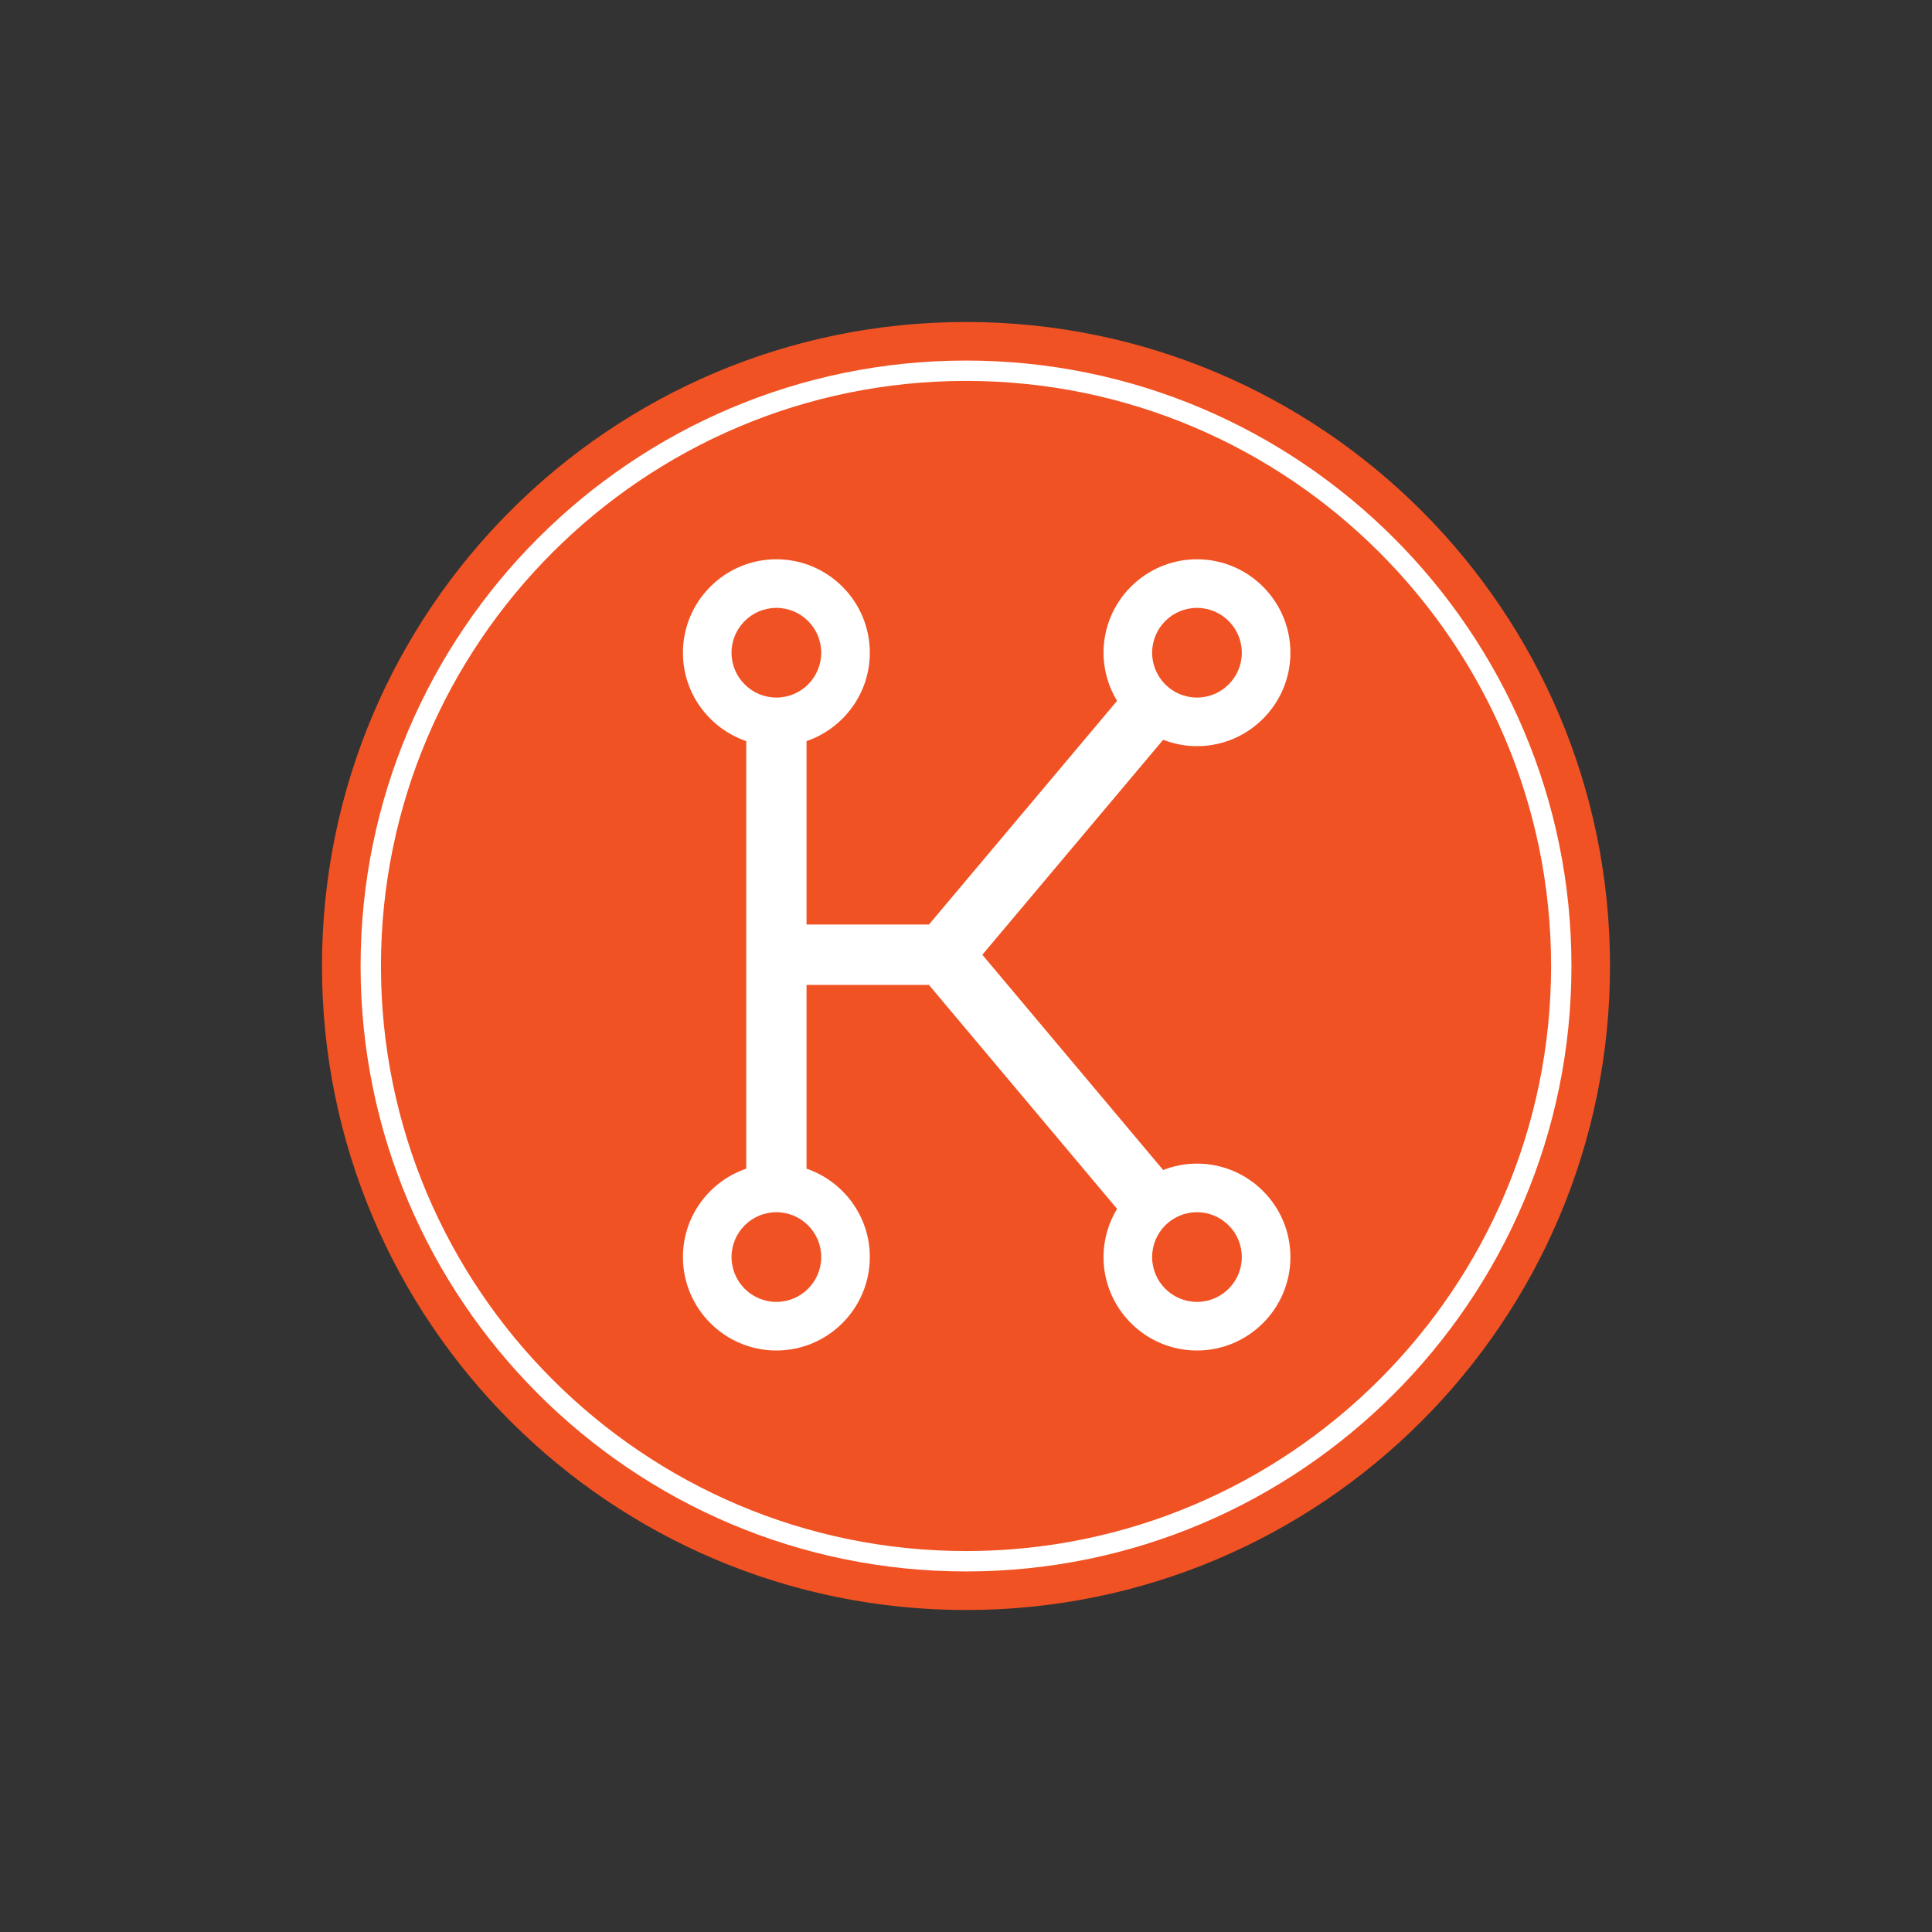 <svg width="50" height="50" viewBox="0 0 50 50" fill="none" xmlns="http://www.w3.org/2000/svg">
<rect x="0" y="0" width="50" height="50" fill="#333333" stroke="none"/>
<path d="M41.667 25C41.667 34.205 34.205 41.667 25 41.667C15.796 41.667 8.333 34.205 8.333 25C8.333 15.795 15.796 8.333 25 8.333C34.205 8.333 41.667 15.795 41.667 25Z" fill="#F05223"/>
<path d="M25 9.858C16.651 9.858 9.859 16.651 9.859 25C9.859 33.349 16.651 40.141 25 40.141C33.349 40.141 40.142 33.349 40.142 25C40.142 16.651 33.349 9.858 25 9.858ZM25 40.669C16.36 40.669 9.332 33.64 9.332 25C9.332 16.361 16.36 9.331 25 9.331C33.64 9.331 40.669 16.361 40.669 25C40.669 33.64 33.64 40.669 25 40.669Z" fill="white"/>
<path d="M30.977 33.693C30.337 33.693 29.817 33.172 29.817 32.532C29.817 31.892 30.337 31.372 30.977 31.372C31.617 31.372 32.138 31.892 32.138 32.532C32.138 33.172 31.617 33.693 30.977 33.693ZM20.093 18.053C19.453 18.053 18.932 17.532 18.932 16.893C18.932 16.252 19.453 15.732 20.093 15.732C20.733 15.732 21.253 16.252 21.253 16.893C21.253 17.532 20.733 18.053 20.093 18.053ZM21.253 32.532C21.253 33.172 20.733 33.693 20.093 33.693C19.453 33.693 18.932 33.172 18.932 32.532C18.932 31.892 19.453 31.372 20.093 31.372C20.733 31.372 21.253 31.892 21.253 32.532ZM30.977 15.732C31.617 15.732 32.138 16.252 32.138 16.893C32.138 17.532 31.617 18.053 30.977 18.053C30.337 18.053 29.817 17.532 29.817 16.893C29.817 16.252 30.337 15.732 30.977 15.732ZM30.977 30.114C30.669 30.114 30.375 30.174 30.103 30.28L25.423 24.709L30.103 19.145C30.374 19.25 30.668 19.311 30.977 19.311C32.311 19.311 33.396 18.226 33.396 16.893C33.396 15.559 32.311 14.474 30.977 14.474C29.644 14.474 28.559 15.559 28.559 16.893C28.559 17.349 28.689 17.775 28.909 18.139L24.041 23.927H20.873V19.18C21.824 18.854 22.511 17.953 22.511 16.893C22.511 15.559 21.426 14.474 20.093 14.474C18.759 14.474 17.674 15.559 17.674 16.893C17.674 17.953 18.361 18.854 19.312 19.18V30.245C18.361 30.571 17.674 31.472 17.674 32.532C17.674 33.866 18.759 34.951 20.093 34.951C21.426 34.951 22.511 33.866 22.511 32.532C22.511 31.472 21.824 30.571 20.873 30.245V25.489H24.04L28.909 31.284C28.689 31.649 28.559 32.075 28.559 32.532C28.559 33.866 29.644 34.951 30.977 34.951C32.311 34.951 33.396 33.866 33.396 32.532C33.396 31.199 32.311 30.114 30.977 30.114Z" fill="white"/>
</svg>
